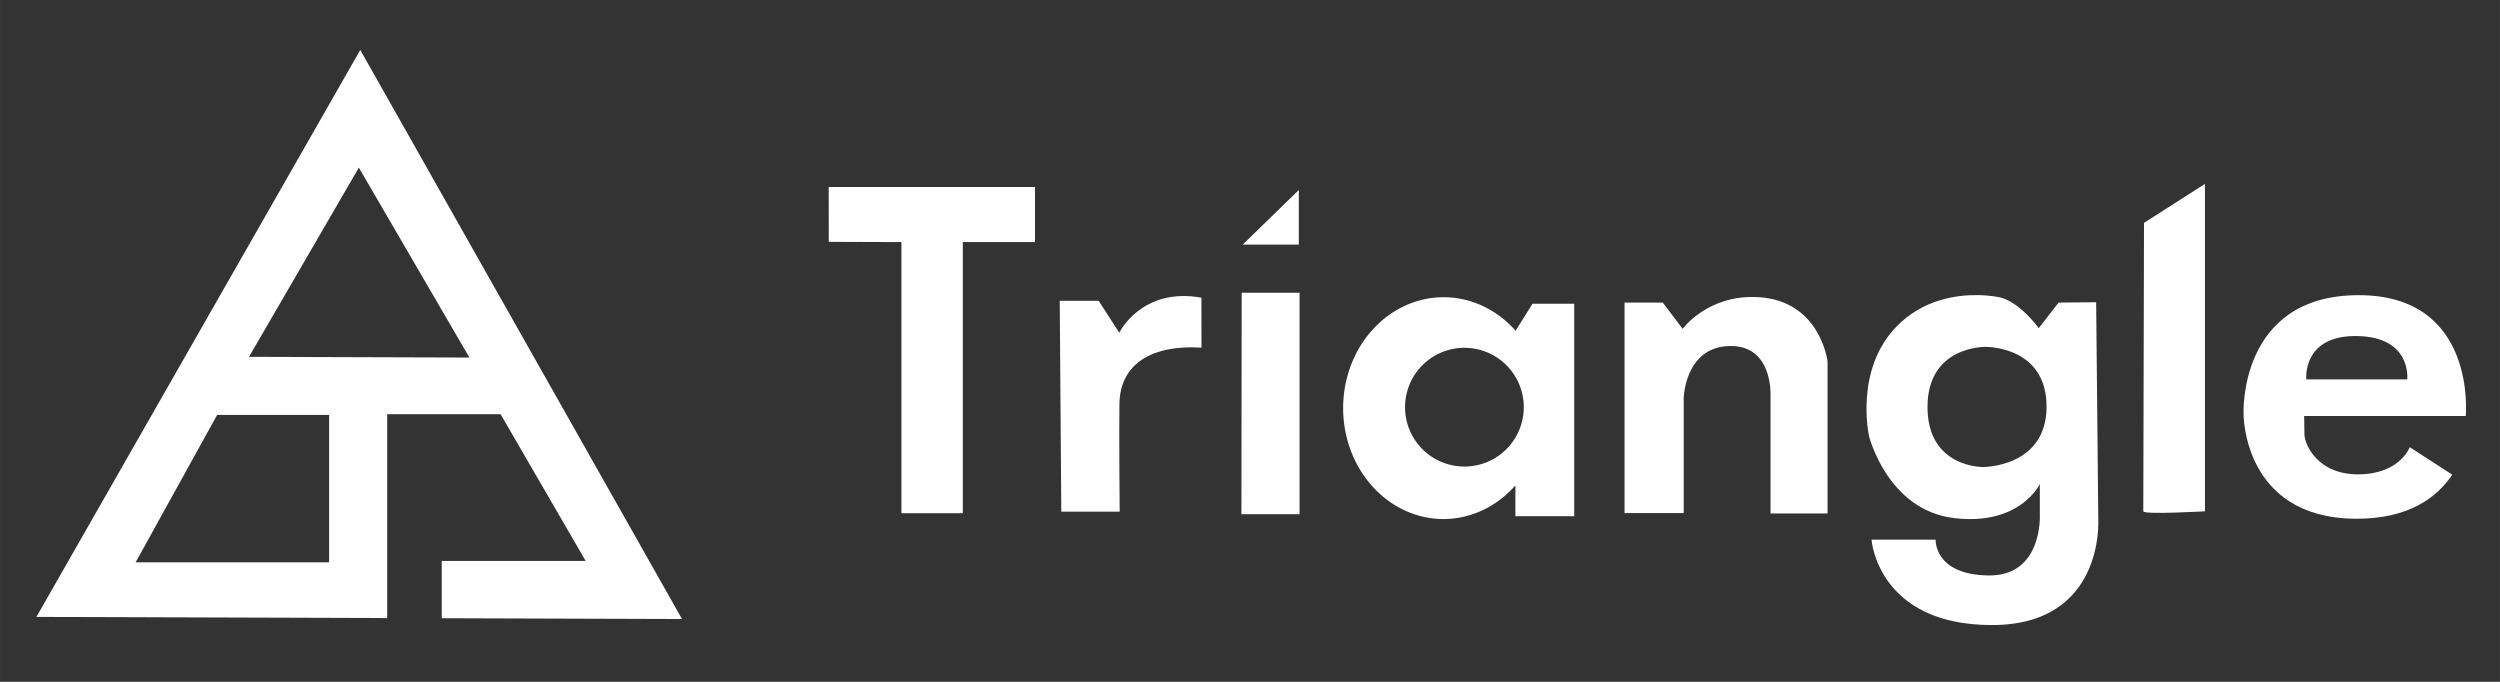 <?xml version="1.0" encoding="UTF-8" standalone="no"?>
<!-- Created with Inkscape (http://www.inkscape.org/) -->

<svg
   width="550"
   height="150"
   viewBox="0 0 145.521 39.688"
   version="1.1"
   id="svg1"
   xml:space="preserve"
   sodipodi:docname="triangle_logo.svg"
   inkscape:version="1.4 (86a8ad7, 2024-10-11)"
   xmlns:inkscape="http://www.inkscape.org/namespaces/inkscape"
   xmlns:sodipodi="http://sodipodi.sourceforge.net/DTD/sodipodi-0.dtd"
   xmlns="http://www.w3.org/2000/svg"
   xmlns:svg="http://www.w3.org/2000/svg"><rect x="0" y="0" width="145.521" height="39.688" fill="#333333" stroke="none"/><sodipodi:namedview
     id="namedview1"
     pagecolor="#ff3939"
     bordercolor="#666666"
     borderopacity="1.0"
     inkscape:showpageshadow="2"
     inkscape:pageopacity="0.0"
     inkscape:pagecheckerboard="0"
     inkscape:deskcolor="#d1d1d1"
     inkscape:document-units="mm"
     inkscape:zoom="1.6527273"
     inkscape:cx="259.57095"
     inkscape:cy="172.13971"
     inkscape:window-width="1920"
     inkscape:window-height="1121"
     inkscape:window-x="-7"
     inkscape:window-y="-7"
     inkscape:window-maximized="1"
     inkscape:current-layer="layer1"><inkscape:page
       x="0"
       y="0"
       width="145.521"
       height="39.688"
       id="page2"
       margin="0"
       bleed="0" /></sodipodi:namedview><defs
     id="defs1" /><g
     inkscape:label="Layer 1"
     inkscape:groupmode="layer"
     id="layer1"><g
       id="g17"
       transform="matrix(0.903,0,0,0.903,0.327,-4.366)"
       style="fill:#ffffff;fill-opacity:1;stroke:none;stroke-opacity:1"><path
         style="fill:#ffffff;fill-opacity:1;stroke:none;stroke-width:0.293px;stroke-linecap:butt;stroke-linejoin:miter;stroke-opacity:1"
         d="m 53.061,20.425 4.684,0.016 V 37.917 h 3.957 V 20.441 h 4.652 v -3.553 h -13.297 z"
         id="path1"
         sodipodi:nodetypes="ccccccccc" /><path
         id="path2"
         style="fill:#ffffff;fill-opacity:1;stroke:none;stroke-width:0.293px;stroke-linecap:butt;stroke-linejoin:miter;stroke-opacity:1"
         d="M 22.86,8.056 1.984,44.602 24.597,44.676 V 31.536 h 7.309 l 5.482,9.456 H 28.114 v 3.695 l 15.486,0.051 z m -0.091,7.584 7.126,12.243 -14.207,-0.046 z m -9.136,15.943 h 7.218 v 9.502 H 8.379 Z"
         sodipodi:nodetypes="ccccccccccccccccccc" /><path
         style="fill:#ffffff;fill-opacity:1;stroke:none;stroke-width:0.293px;stroke-linecap:butt;stroke-linejoin:miter;stroke-opacity:1"
         d="m 67.949,24.227 h 2.513 l 1.325,2.056 c 0,0 1.428,-2.954 5.294,-2.26 0,0 0.002,0.679 0.005,3.219 -3.564,-0.2 -5.25,1.307 -5.289,3.609 -0.03,1.771 0.016,6.968 0.016,6.968 h -3.763 z"
         id="path6"
         sodipodi:nodetypes="cccscsccc" /><path
         style="fill:#ffffff;fill-opacity:1;stroke:none;stroke-width:0.293px;stroke-linecap:butt;stroke-linejoin:miter;stroke-opacity:1"
         d="m 79.678,23.704 h 3.731 v 14.278 h -3.747 z"
         id="path7" /><path
         style="fill:#ffffff;fill-opacity:1;stroke:none;stroke-width:0.293px;stroke-linecap:butt;stroke-linejoin:miter;stroke-opacity:1"
         d="m 79.743,20.603 h 3.618 v -3.521 z"
         id="path8" /><path
         id="path9"
         style="fill:#ffffff;fill-opacity:1;stroke:none;stroke-width:0.293;stroke-linecap:square;stroke-dasharray:none;stroke-opacity:1;paint-order:stroke fill markers"
         d="m 92.696,23.994 a 6.478,7.15 0 0 0 -6.478,7.15 6.478,7.15 0 0 0 6.478,7.15 6.478,7.15 0 0 0 4.626,-2.169 v 0.061 1.926 h 3.792 v -13.699 h -2.689 l -1.089,1.741 v 0.002 a 6.478,7.15 0 0 0 -4.64,-2.161 z m 1.34,3.261 a 3.827,3.827 0 0 1 3.827,3.827 3.827,3.827 0 0 1 -3.827,3.827 3.827,3.827 0 0 1 -3.827,-3.827 3.827,3.827 0 0 1 3.827,-3.827 z" /><path
         style="fill:#ffffff;fill-opacity:1;stroke:none;stroke-width:0.293px;stroke-linecap:butt;stroke-linejoin:miter;stroke-opacity:1"
         d="m 106.825,24.342 h -2.467 v 13.568 h 3.814 v -7.423 c 0,0 0.069,-3.255 2.924,-3.346 2.855,-0.091 2.672,3.209 2.672,3.209 v 7.583 h 3.677 v -9.799 c 0,0 -0.458,-3.919 -4.477,-4.146 -3.243,-0.183 -4.865,2.044 -4.865,2.044 z"
         id="path12"
         sodipodi:nodetypes="cccccsccccscc" /><path
         style="fill:#ffffff;fill-opacity:1;stroke:none;stroke-width:0.293px;stroke-linecap:butt;stroke-linejoin:miter;stroke-opacity:1"
         d="m 137.843,19.202 3.929,-2.513 v 21.105 c 0,0 -3.974,0.228 -3.974,0 0,-0.228 0.046,-18.593 0.046,-18.593 z"
         id="path13" /><path
         id="path14"
         style="fill:#ffffff;fill-opacity:1;stroke:none;stroke-width:0.293px;stroke-linecap:butt;stroke-linejoin:miter;stroke-opacity:1"
         d="m 127.138,23.858 c -1.39,-0.021 -3.562,0.281 -5.26,2.037 -2.718,2.809 -1.759,7.058 -1.759,7.058 0,0 1.188,4.751 5.459,5.276 4.271,0.525 5.55,-2.192 5.55,-2.192 v 1.987 c 0,0 0.206,3.951 -3.312,3.906 -3.518,-0.046 -3.404,-2.307 -3.404,-2.307 h -4.134 c 0,0 0.388,5.482 7.72,5.504 7.332,0.023 6.898,-6.807 6.898,-6.807 l -0.137,-14.002 -2.421,0.023 -1.279,1.645 c -1.416,-1.85 -2.535,-1.987 -2.535,-1.987 0,0 -0.552,-0.129 -1.386,-0.141 z m 0.496,3.338 c 0,0 3.952,-0.068 3.928,3.883 -0.023,3.886 -4.088,3.86 -4.088,3.86 0,0 -3.567,0.068 -3.586,-3.838 -0.019,-3.997 3.746,-3.906 3.746,-3.906 z" /><path
         id="path16"
         style="fill:#ffffff;fill-opacity:1;stroke:none;stroke-width:0.293px;stroke-linecap:butt;stroke-linejoin:miter;stroke-opacity:1"
         d="m 151.617,23.862 c -7.72,0.046 -7.355,7.674 -7.355,7.674 0,0 -0.046,6.692 7.218,6.738 3.414,0.021 5.249,-1.365 6.234,-2.841 l -2.739,-1.773 c 0,0 -0.63,1.728 -3.286,1.753 -2.657,0.024 -3.497,-1.93 -3.505,-2.584 -0.008,-0.654 -0.016,-1.178 -0.016,-1.178 h 10.416 c 0,0 0.754,-7.835 -6.967,-7.789 z m -0.213,2.635 c 0.054,-6.33e-4 0.109,-1.86e-4 0.164,5.71e-4 3.553,0.048 3.246,2.794 3.246,2.794 h -6.509 c 0,0 -0.282,-2.755 3.098,-2.795 z" /></g></g></svg>
